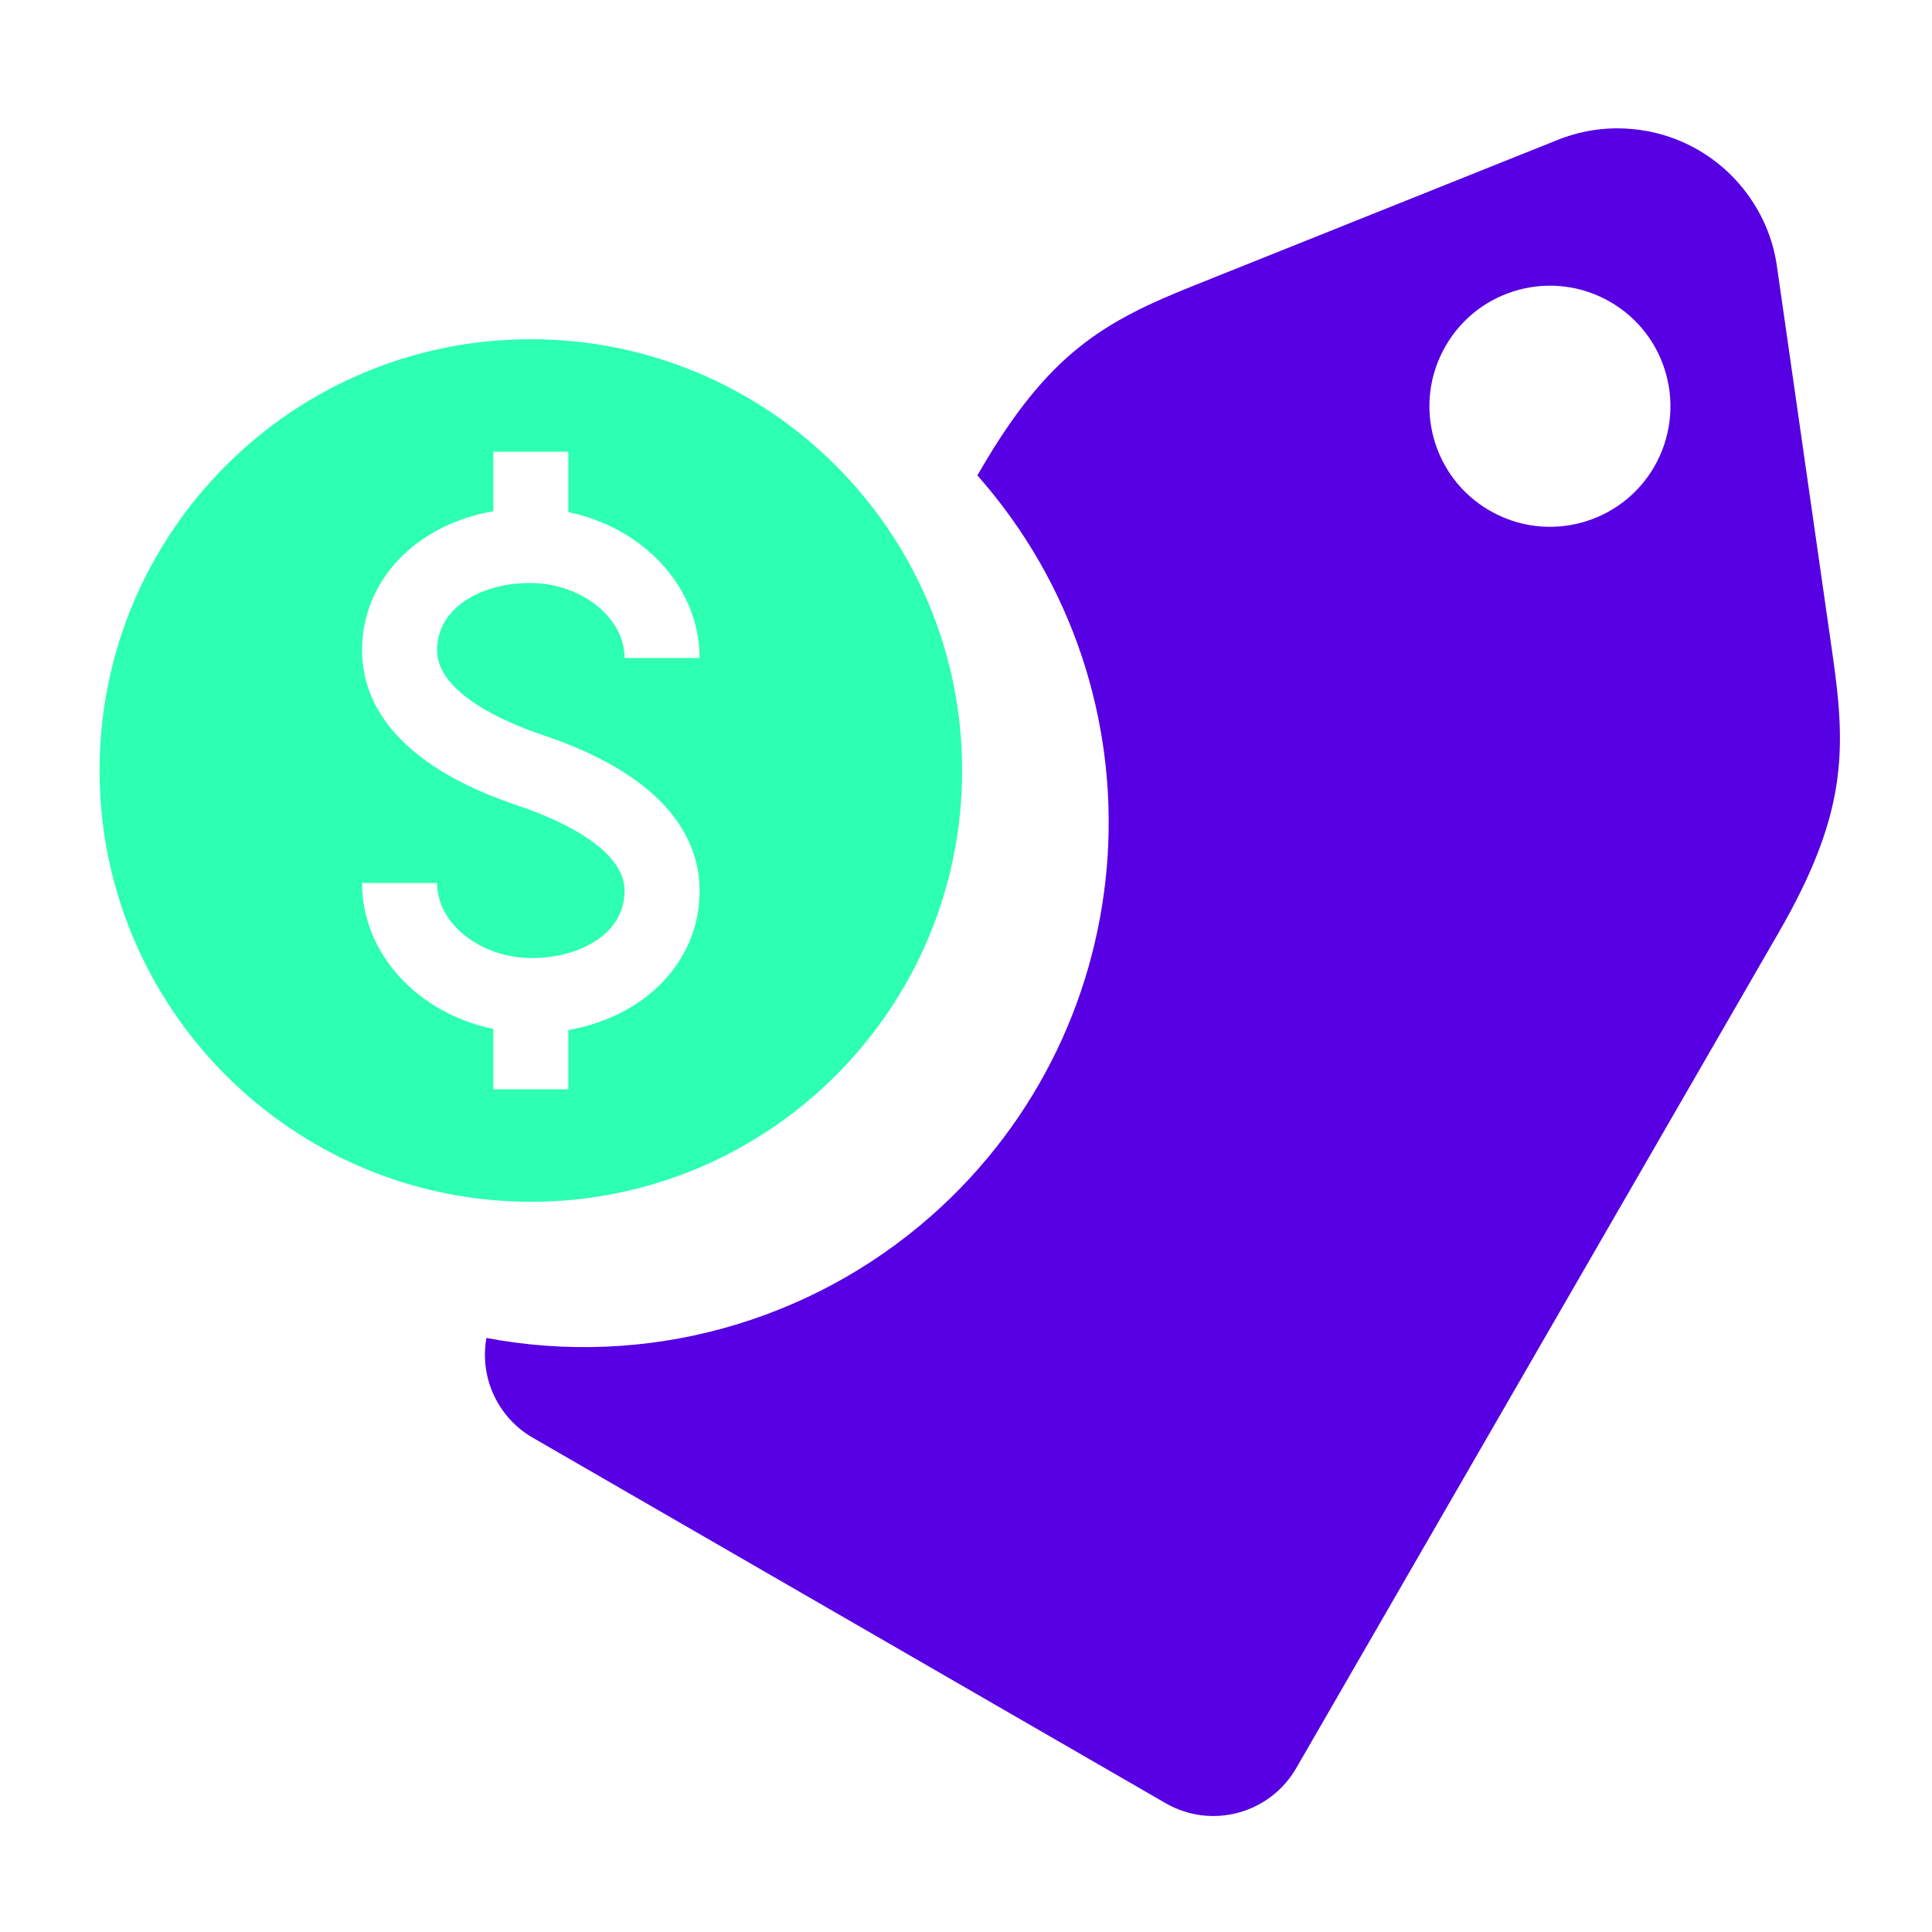 <?xml version="1.0" encoding="utf-8"?>
<!-- Generator: Moho 13.0.2 build 610 -->
<!DOCTYPE svg PUBLIC "-//W3C//DTD SVG 1.1//EN" "http://www.w3.org/Graphics/SVG/1.1/DTD/svg11.dtd">
<svg version="1.1" id="Frame_0" xmlns="http://www.w3.org/2000/svg" xmlns:xlink="http://www.w3.org/1999/xlink" width="60px" height="60px">
<g id="Group_467.svg">
<path fill="#5600e3" fill-rule="evenodd" stroke="none" d="M 50.008 9.376 C 51.796 10.406 52.407 12.695 51.377 14.489 C 50.346 16.277 48.057 16.894 46.263 15.857 C 44.476 14.827 43.858 12.538 44.895 10.744 C 45.926 8.956 48.214 8.339 50.008 9.376 M 55.232 28.972 C 57.369 25.274 57.340 23.300 56.909 20.307 C 56.334 16.296 55.759 12.285 55.185 8.275 C 55.081 7.524 54.801 6.807 54.376 6.184 C 53.520 4.915 52.122 4.105 50.590 4.000 C 49.833 3.942 49.076 4.065 48.377 4.344 C 44.615 5.850 40.853 7.357 37.091 8.863 C 34.284 9.987 32.560 10.948 30.423 14.646 C 30.400 14.685 30.376 14.724 30.353 14.763 C 36.311 21.512 35.664 31.808 28.921 37.760 C 25.147 41.085 20.051 42.489 15.107 41.551 C 14.886 42.780 15.457 44.014 16.534 44.643 C 23.089 48.428 29.645 52.214 36.200 56.000 C 37.621 56.821 39.438 56.331 40.259 54.905 C 45.250 46.260 50.241 37.616 55.232 28.972 Z"/>
<path fill="#2dffb3" fill-rule="evenodd" stroke="none" d="M 15.321 31.954 C 12.991 31.476 11.244 29.624 11.244 27.423 C 12.020 27.423 12.797 27.423 13.573 27.423 C 13.573 28.687 14.925 29.753 16.520 29.753 C 17.953 29.753 19.397 29.036 19.397 27.662 C 19.397 26.282 17.103 25.361 16.113 25.030 C 12.088 23.684 11.244 21.658 11.244 20.196 C 11.244 18.006 12.933 16.294 15.321 15.875 C 15.320 15.259 15.320 14.644 15.321 14.029 C 16.097 14.029 16.873 14.029 17.650 14.029 C 17.650 14.654 17.650 15.279 17.650 15.904 C 19.979 16.387 21.727 18.233 21.727 20.435 C 20.950 20.435 20.173 20.435 19.397 20.435 C 19.397 19.171 18.046 18.105 16.450 18.105 C 15.024 18.105 13.573 18.822 13.573 20.196 C 13.573 21.576 15.868 22.496 16.858 22.828 C 20.882 24.179 21.727 26.206 21.727 27.668 C 21.727 29.857 20.038 31.570 17.650 31.989 C 17.650 32.602 17.650 33.215 17.650 33.829 C 16.873 33.829 16.097 33.829 15.321 33.829 C 15.320 33.204 15.320 32.579 15.321 31.954 M 16.485 37.323 C 23.881 37.323 29.880 31.325 29.880 23.929 C 29.880 16.533 23.881 10.535 16.485 10.535 C 9.089 10.535 3.091 16.533 3.091 23.929 C 3.097 31.325 9.089 37.317 16.485 37.323 Z"/>
</g>
</svg>
